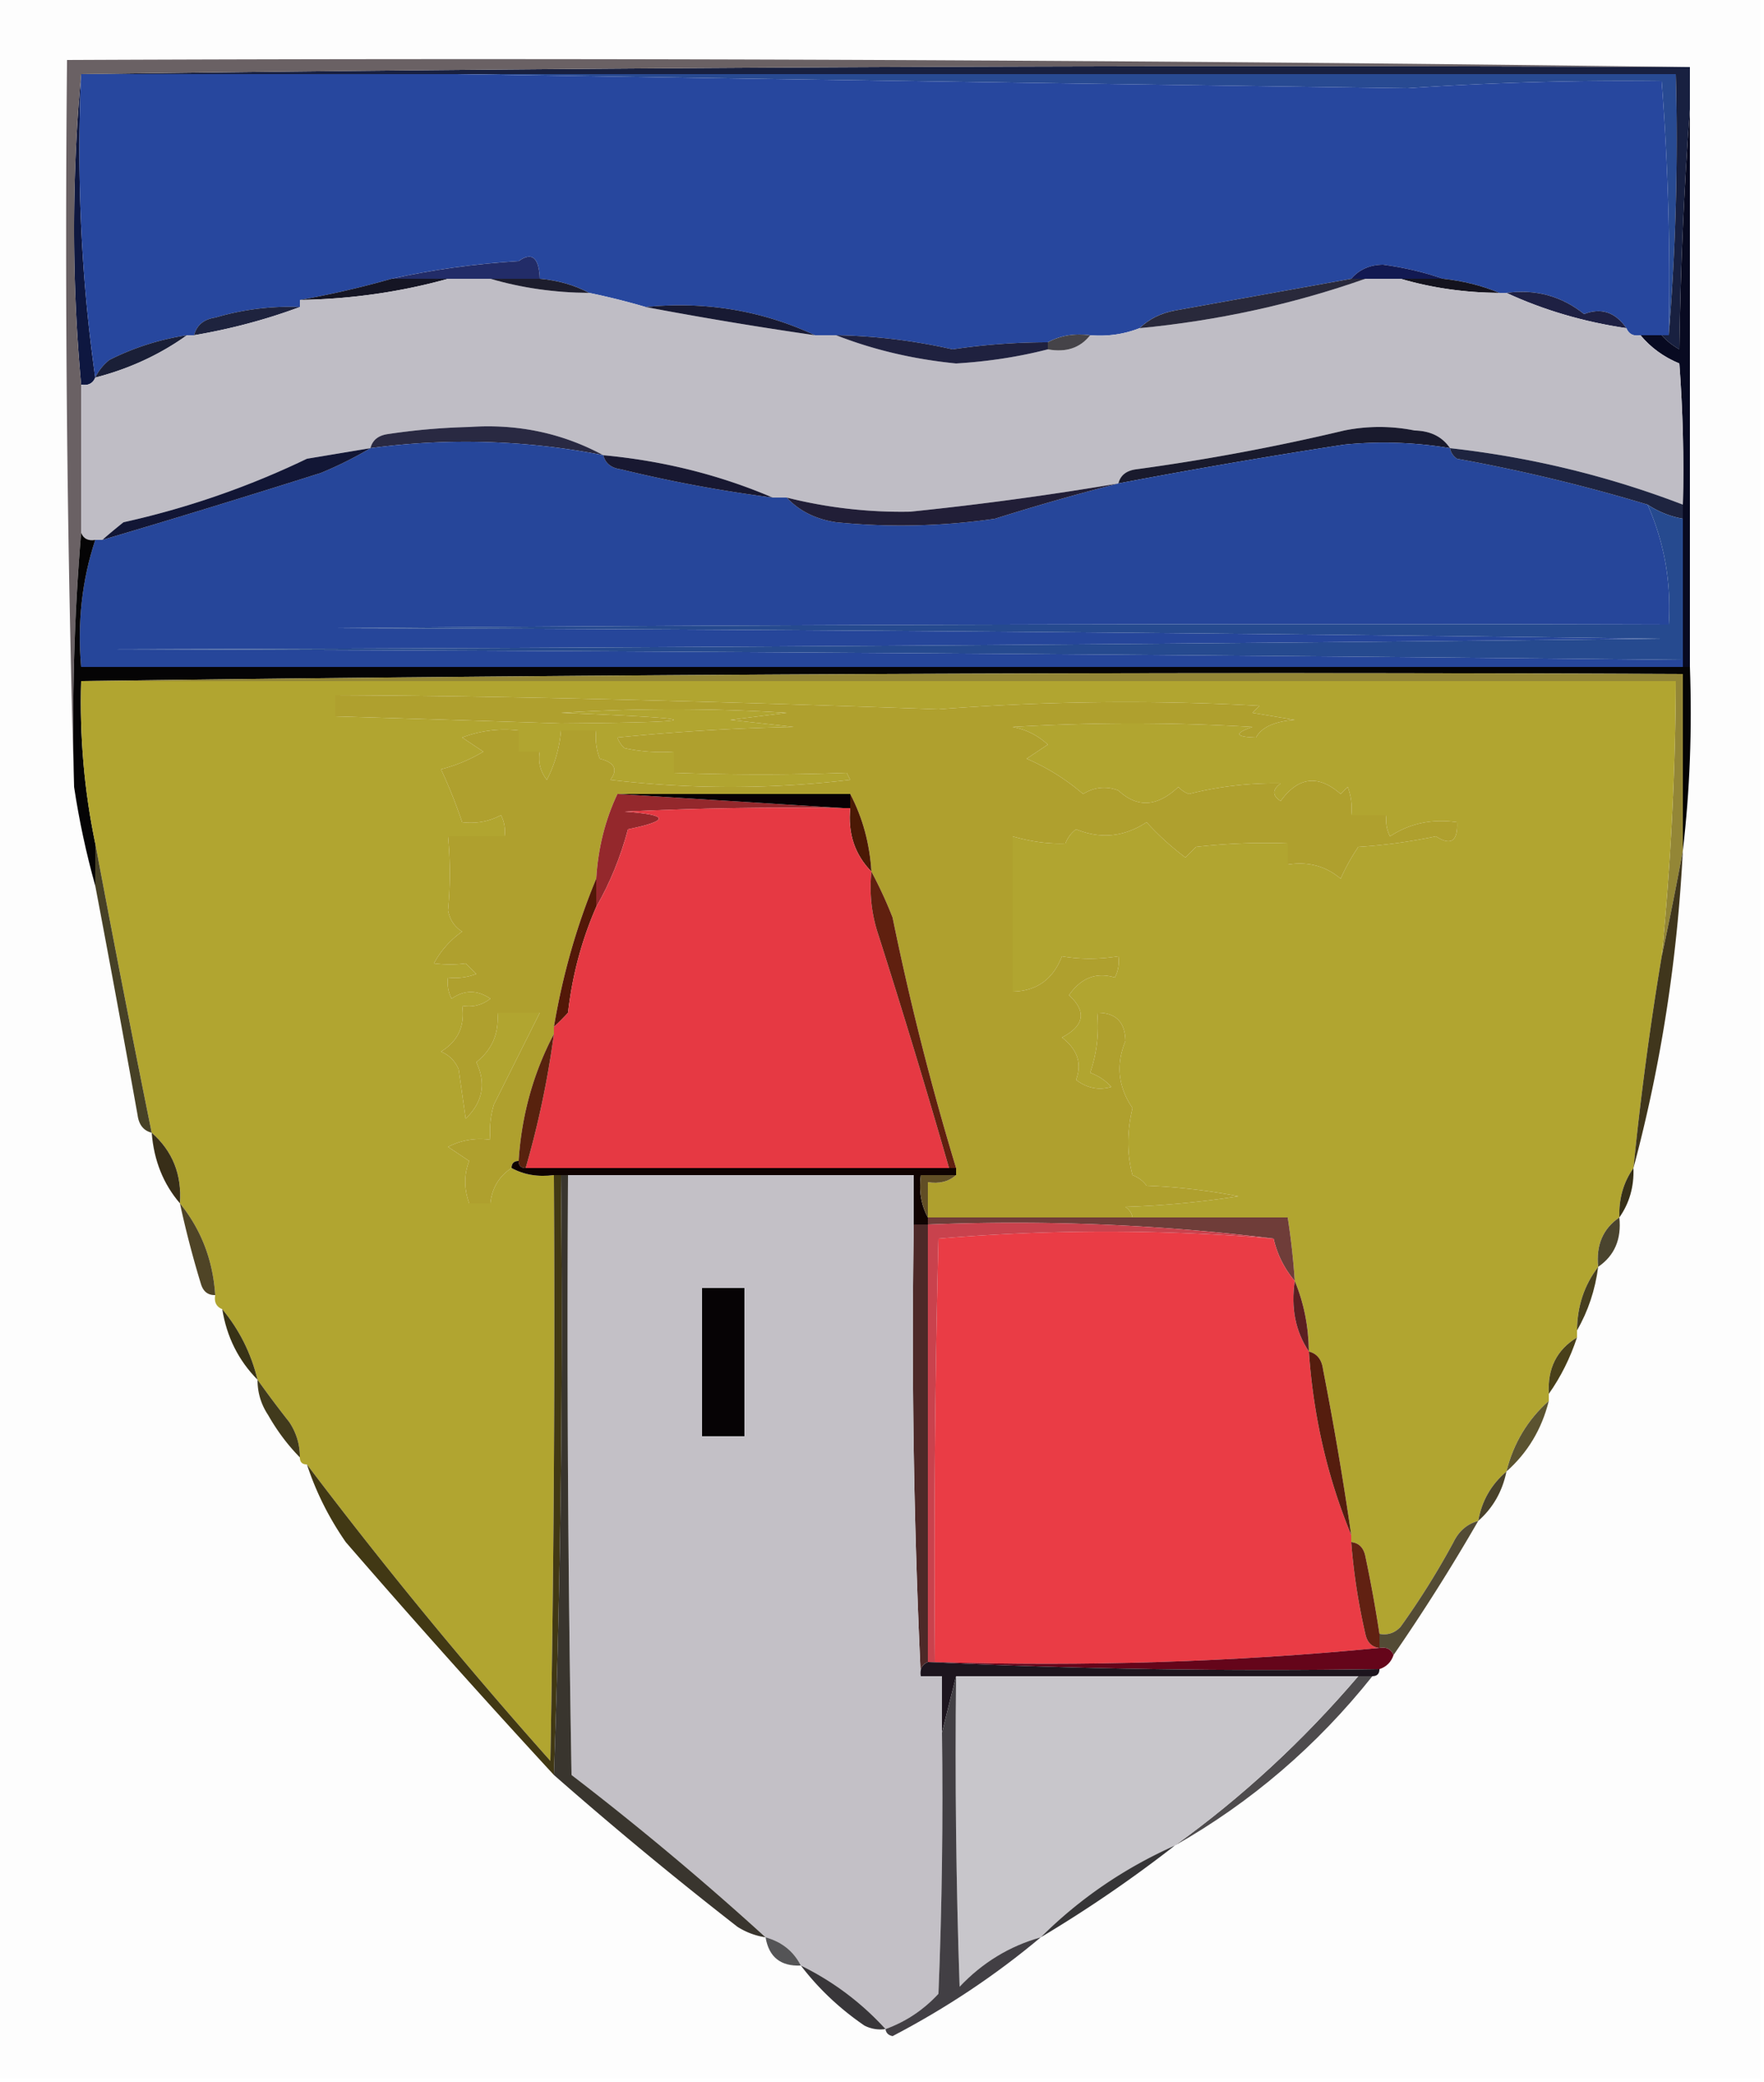 <svg xmlns="http://www.w3.org/2000/svg" width="250" height="295" style="shape-rendering:geometricPrecision;text-rendering:geometricPrecision;image-rendering:optimizeQuality;fill-rule:evenodd;clip-rule:evenodd"><path style="opacity:1" fill="#fdfdfd" d="M-.5-.5h250v295H-.5V-.5z"/><path style="opacity:1" fill="#284a92" d="M64.5 10.5h173a342.787 342.787 0 0 1-1 37c.249-12.03-.084-24.03-1-36a454.38 454.38 0 0 0-36 1c-45.162-.625-90.162-1.291-135-2z"/><path style="opacity:1" fill="#0e1740" d="M11.5 10.5c-.65 14.706.017 29.039 2 43-.342.838-1.008 1.172-2 1a242.506 242.506 0 0 1 0-44z"/><path style="opacity:1" fill="#27479e" d="M11.5 10.5h53c44.838.709 89.838 1.375 135 2a454.38 454.38 0 0 1 36-1 370.922 370.922 0 0 1 1 36h-4c-.992.172-1.658-.162-2-1-1.56-2.27-3.56-2.937-6-2-3.199-2.557-6.866-3.557-11-3h-1c-2.461-1.031-5.127-1.698-8-2-2.64-.921-5.473-1.588-8.5-2-1.876.025-3.376.691-4.5 2l-25 4.5c-1.991.374-3.658 1.207-5 2.5-2.217.869-4.55 1.202-7 1-2.235-.295-4.235.039-6 1a92.201 92.201 0 0 0-13.5 1 80.923 80.923 0 0 0-16.5-2h-3c-7.491-3.5-15.491-4.834-24-4a100.131 100.131 0 0 0-8-2c-2.1-1.112-4.433-1.779-7-2-.11-3.016-1.11-3.849-3-2.5-6.206.382-12.206 1.215-18 2.5a131.35 131.35 0 0 1-13 3v1a37.098 37.098 0 0 0-12 1.5c-1.62.236-2.62 1.069-3 2.5h-1a36.476 36.476 0 0 0-11 3.5c-.88.708-1.547 1.542-2 2.5-1.983-13.961-2.65-28.294-2-43z"/><path style="opacity:1" fill="#182040" d="M11.5 10.5c75.832-1 151.832-1.333 228-1v6a570.638 570.638 0 0 0-1.5 34c-.995-.566-1.828-1.233-2.5-2h1a342.787 342.787 0 0 0 1-37h-226z"/><path style="opacity:1" fill="#222c68" d="M76.5 39.5h-21c5.794-1.285 11.794-2.118 18-2.5 1.89-1.349 2.89-.516 3 2.5z"/><path style="opacity:1" fill="#121952" d="M204.5 39.5h-13c1.124-1.309 2.624-1.975 4.5-2 3.027.412 5.86 1.079 8.5 2z"/><path style="opacity:1" fill="#14131e" d="M198.5 39.5h6c2.873.302 5.539.969 8 2-4.891-.032-9.557-.699-14-2z"/><path style="opacity:1" fill="#151524" d="M55.5 39.5h8c-6.745 1.875-13.745 2.875-21 3a131.35 131.35 0 0 0 13-3z"/><path style="opacity:1" fill="#080a21" d="M239.5 15.5v79h-1v-23c.166-6.675 0-13.342-.5-20-2.205-.912-4.038-2.245-5.5-4h3c.672.767 1.505 1.434 2.5 2 .169-11.507.669-22.84 1.5-34z"/><path style="opacity:1" fill="#1e2043" d="M213.5 41.5c4.134-.557 7.801.443 11 3 2.44-.937 4.44-.27 6 2-6.066-.899-11.733-2.565-17-5z"/><path style="opacity:1" fill="#1e233e" d="M42.5 43.5c-4.776 1.779-9.776 3.112-15 4 .38-1.431 1.38-2.264 3-2.5a37.098 37.098 0 0 1 12-1.5z"/><path style="opacity:1" fill="#1a1f37" d="M26.5 47.5c-3.874 2.767-8.207 4.767-13 6 .453-.958 1.12-1.792 2-2.5a36.476 36.476 0 0 1 11-3.5z"/><path style="opacity:1" fill="#bfbdc5" d="M63.5 39.5h6c4.443 1.301 9.11 1.968 14 2 2.78.578 5.447 1.245 8 2a561.828 561.828 0 0 0 24 4h3c5.293 2.07 10.96 3.404 17 4 4.536-.271 8.869-.938 13-2 2.582.475 4.582-.192 6-2 2.45.202 4.783-.131 7-1 11.085-1.063 21.752-3.396 32-7h5c4.443 1.301 9.109 1.968 14 2h1c5.267 2.435 10.934 4.101 17 5 .342.838 1.008 1.172 2 1 1.462 1.755 3.295 3.088 5.5 4 .5 6.658.666 13.325.5 20-10.592-4.064-21.592-6.73-33-8-1.089-1.617-2.756-2.45-5-2.5a25.249 25.249 0 0 0-10 0 304.124 304.124 0 0 1-29.5 5.5c-1.376.184-2.209.85-2.5 2a448.183 448.183 0 0 1-29.5 4 66.469 66.469 0 0 1-17.5-2h-2c-7.523-3.214-15.523-5.214-24-6-5.817-3.142-12.15-4.475-19-4a92.328 92.328 0 0 0-11.5 1c-1.376.184-2.209.85-2.5 2l-9 1.5a119.961 119.961 0 0 1-26 9 81.718 81.718 0 0 0-3 2.5h-1c-.992.172-1.658-.162-2-1v-21c.992.172 1.658-.162 2-1 4.793-1.233 9.126-3.233 13-6h1c5.224-.888 10.224-2.221 15-4v-1c7.255-.125 14.255-1.125 21-3z"/><path style="opacity:1" fill="#1f213f" d="M118.5 47.5c5.568.1 11.068.767 16.5 2a92.201 92.201 0 0 1 13.5-1v1c-4.131 1.062-8.464 1.729-13 2-6.04-.596-11.707-1.93-17-4z"/><path style="opacity:1" fill="#454348" d="M154.5 47.5c-1.418 1.808-3.418 2.475-6 2v-1c1.765-.961 3.765-1.295 6-1z"/><path style="opacity:1" fill="#181a33" d="M91.5 43.5c8.509-.834 16.509.5 24 4a561.828 561.828 0 0 1-24-4z"/><path style="opacity:1" fill="#29293b" d="M191.5 39.5h2c-10.248 3.604-20.915 5.937-32 7 1.342-1.293 3.009-2.126 5-2.5l25-4.5z"/><path style="opacity:1" fill="#1d1d2d" d="M69.5 39.5h7c2.567.221 4.9.888 7 2-4.89-.032-9.557-.699-14-2z"/><path style="opacity:1" fill="#292942" d="M85.5 64.5a100.927 100.927 0 0 0-33-1c.291-1.15 1.124-1.816 2.5-2a92.328 92.328 0 0 1 11.5-1c6.85-.475 13.183.858 19 4z"/><path style="opacity:1" fill="#191a2d" d="M205.5 63.5a56.685 56.685 0 0 0-15-.5 921.85 921.85 0 0 0-32 5.5c.291-1.15 1.124-1.816 2.5-2a304.124 304.124 0 0 0 29.5-5.5 25.249 25.249 0 0 1 10 0c2.244.05 3.911.883 5 2.5z"/><path style="opacity:1" fill="#26469a" d="M85.5 64.5c.291 1.15 1.124 1.816 2.5 2a195.902 195.902 0 0 0 21.5 4h2c1.769 1.897 4.102 3.064 7 3.5a92.541 92.541 0 0 0 22.5-.5 334.506 334.506 0 0 1 17.5-5 921.85 921.85 0 0 1 32-5.5 56.685 56.685 0 0 1 15 .5c.111.617.444 1.117 1 1.5a245.25 245.25 0 0 1 27 6.5c2.378 5.371 3.378 11.038 3 17-63.001-.167-126.001 0-189 .5 62.669.167 125.336.667 188 1.5-73.331.833-146.664 1.333-220 1.5 74.34.215 148.673.715 223 1.5v1h-227c-.553-6.292.114-12.292 2-18h1a1637.29 1637.29 0 0 0 31-9.5 53.467 53.467 0 0 0 7-3.5 100.927 100.927 0 0 1 33 1z"/><path style="opacity:1" fill="#6a6164" d="M239.5 9.5c-76.168-.333-152.168 0-228 1a242.506 242.506 0 0 0 0 44v21c-.995 11.822-1.328 23.822-1 36a2652.836 2652.836 0 0 1-1-103c76.835-.333 153.502 0 230 1z"/><path style="opacity:1" fill="#181831" d="M85.5 64.5c8.477.786 16.477 2.786 24 6a195.902 195.902 0 0 1-21.5-4c-1.376-.184-2.209-.85-2.5-2z"/><path style="opacity:1" fill="#1e2440" d="M205.5 63.5c11.408 1.27 22.408 3.936 33 8v2a13.216 13.216 0 0 1-5-2 245.25 245.25 0 0 0-27-6.5c-.556-.383-.889-.883-1-1.5z"/><path style="opacity:1" fill="#121635" d="M52.5 63.5a53.467 53.467 0 0 1-7 3.5 1637.29 1637.29 0 0 1-31 9.5c.93-.815 1.93-1.648 3-2.5a119.961 119.961 0 0 0 26-9l9-1.5z"/><path style="opacity:1" fill="#211e37" d="M158.5 68.5a334.506 334.506 0 0 0-17.5 5 92.541 92.541 0 0 1-22.5.5c-2.898-.436-5.231-1.603-7-3.5a66.469 66.469 0 0 0 17.5 2 448.183 448.183 0 0 0 29.5-4z"/><path style="opacity:1" fill="#264a8f" d="M233.5 71.5a13.216 13.216 0 0 0 5 2v20c-74.327-.785-148.66-1.285-223-1.5 73.336-.167 146.669-.667 220-1.5a17674.522 17674.522 0 0 0-188-1.5c62.999-.5 125.999-.667 189-.5.378-5.962-.622-11.629-3-17z"/><path style="opacity:1" fill="#050405" d="M11.5 75.5c.342.838 1.008 1.172 2 1-1.886 5.708-2.553 11.708-2 18h228c.326 8.849-.007 17.516-1 26v-25c-75.835-.333-151.502 0-227 1-.225 7.889.442 15.556 2 23v6c-1.29-4.613-2.29-9.28-3-14-.328-12.178.005-24.178 1-36z"/><path style="opacity:1" fill="#938636" d="M11.5 96.5c75.498-1 151.165-1.333 227-1v25a474.641 474.641 0 0 1-3 15 417.618 417.618 0 0 0 2-39h-226z"/><path style="opacity:1" fill="#b1a530" d="M11.5 96.5h226a417.618 417.618 0 0 1-2 39 459.64 459.64 0 0 0-4 30c-1.424 2.015-2.09 4.348-2 7-2.321 1.59-3.321 3.923-3 7-1.972 2.584-2.972 5.584-3 9v1c-2.875 1.749-4.208 4.415-4 8v1c-3.002 2.661-5.002 5.995-6 10-2.169 1.84-3.502 4.174-4 7-1.574.437-2.741 1.437-3.5 3a111.488 111.488 0 0 1-7.5 12c-.825.886-1.825 1.219-3 1a190.883 190.883 0 0 0-2-11c-.247-1.213-.914-1.88-2-2v-1a480.247 480.247 0 0 0-4-23.5c-.184-1.376-.851-2.209-2-2.5-.049-3.578-.715-6.911-2-10a104.618 104.618 0 0 0-1-9h-22c-.111-.617-.444-1.117-1-1.5a130.373 130.373 0 0 0 16-1.5 86.578 86.578 0 0 0-13-1.5 4.457 4.457 0 0 0-2-1.5c-.799-2.993-.799-6.16 0-9.5-2.041-2.993-2.374-6.159-1-9.5-.045-2.689-1.379-4.023-4-4 .277 2.948-.056 5.781-1 8.5a7.293 7.293 0 0 1 3 2c-1.789.52-3.456.187-5-1 .867-2.316.201-4.316-2-6 3.193-1.67 3.527-3.67 1-6 1.722-2.46 3.888-3.293 6.5-2.5a4.934 4.934 0 0 0 .5-3c-2.78.445-5.447.445-8 0-1.259 3.27-3.592 4.937-7 5v-22c2.671.769 5.171 1.102 7.5 1a4.457 4.457 0 0 1 1.5-2c3.488 1.42 6.822 1.086 10-1a39.463 39.463 0 0 0 5.5 5l1.5-1.5a84.902 84.902 0 0 1 13-.5v3c2.894-.458 5.394.209 7.5 2a29.517 29.517 0 0 1 2.5-4.5 77.007 77.007 0 0 0 11-1.5c2.12 1.372 3.12.705 3-2-3.53-.511-6.696.156-9.5 2a4.934 4.934 0 0 1-.5-3h-5a8.43 8.43 0 0 0-.5-4l-1 1c-3.168-2.779-6.001-2.445-8.5 1-1.211-.774-1.211-1.607 0-2.5a49.456 49.456 0 0 0-13 1.5 3.647 3.647 0 0 1-1.5-1c-2.989 2.834-5.822 3.001-8.5.5-1.735-.651-3.402-.485-5 .5a31.317 31.317 0 0 0-8-5l3-2c-1.412-1.306-3.079-2.14-5-2.5a289.106 289.106 0 0 1 34 0c-2.621.906-2.454 1.406.5 1.5.804-1.46 2.637-2.294 5.5-2.5l-6-1 1-1a348.584 348.584 0 0 0-45.5.5c-35.139-1.245-63.639-1.912-85.5-2v3c10.55.316 21.216.649 32 1 21.318-.168 21.318-.668 0-1.5a256.122 256.122 0 0 1 32 0l-8 1 9 1a314.45 314.45 0 0 0-25 1.5c.21.586.543 1.086 1 1.5 2.31.497 4.643.663 7 .5v3c8.26.305 16.427.305 24.5 0l.5 1a145.036 145.036 0 0 1-34 0c1.109-1.465.609-2.465-1.5-3a8.435 8.435 0 0 1-.5-4h-5a18.399 18.399 0 0 1-2 7c-.929-1.189-1.262-2.522-1-4h-3v-3a16.874 16.874 0 0 0-8 1l3 2a22.215 22.215 0 0 1-6 2.5 70.957 70.957 0 0 1 3 7.5c1.967.239 3.8-.094 5.5-1 .483.948.65 1.948.5 3h-8a56.591 56.591 0 0 1 0 10.5c.255 1.326.922 2.326 2 3a13.017 13.017 0 0 0-4 4.5c1.57.194 3.07.194 4.5 0l1.5 1.5a8.43 8.43 0 0 1-4 .5 4.932 4.932 0 0 0 .5 3c1.814-1.26 3.647-1.26 5.5 0-1.189.929-2.522 1.262-4 1 .415 2.868-.585 5.035-3 6.5 1.167.5 2 1.333 2.5 2.5l1 7c2.42-2.338 2.92-5.005 1.5-8 2.238-1.758 3.238-4.092 3-7h6l-6.5 13a12.935 12.935 0 0 0-.5 5 9.86 9.86 0 0 0-6 1l3 2c-.748 1.916-.748 3.916 0 6h3c.222-2.164 1.222-3.83 3-5 1.765.961 3.765 1.295 6 1 .167 27.669 0 55.335-.5 83a674.638 674.638 0 0 1-34.5-42c-.667 0-1-.333-1-1 .009-1.808-.491-3.475-1.5-5a157.073 157.073 0 0 1-4.5-6c-.912-3.751-2.578-7.084-5-10-.838-.342-1.172-1.008-1-2-.321-4.956-1.988-9.289-5-13 .288-4.076-1.045-7.409-4-10a2798.157 2798.157 0 0 1-8-41c-1.558-7.444-2.225-15.111-2-23z"/><path style="opacity:1" fill="#afa02e" d="M160.5 172.5h-29v-5c1.599.268 2.932-.066 4-1v-1a394.99 394.99 0 0 1-9-35.5 60.061 60.061 0 0 0-3-6.5c-.242-3.979-1.242-7.646-3-11h-33c-1.745 3.7-2.745 7.7-3 12-2.754 6.617-4.754 13.617-6 21v1c-2.916 5.538-4.582 11.538-5 18-.667 0-1 .333-1 1-1.778 1.17-2.778 2.836-3 5h-3c-.748-2.084-.748-4.084 0-6l-3-2a9.86 9.86 0 0 1 6-1c-.16-1.699.007-3.366.5-5l6.5-13h-6c.238 2.908-.762 5.242-3 7 1.42 2.995.92 5.662-1.5 8l-1-7c-.5-1.167-1.333-2-2.5-2.5 2.415-1.465 3.415-3.632 3-6.5 1.478.262 2.811-.071 4-1-1.853-1.26-3.686-1.26-5.5 0a4.932 4.932 0 0 1-.5-3 8.43 8.43 0 0 0 4-.5l-1.5-1.5c-1.43.194-2.93.194-4.5 0a13.017 13.017 0 0 1 4-4.5c-1.078-.674-1.745-1.674-2-3a56.591 56.591 0 0 0 0-10.5h8a4.932 4.932 0 0 0-.5-3c-1.7.906-3.533 1.239-5.5 1a70.957 70.957 0 0 0-3-7.5 22.215 22.215 0 0 0 6-2.5l-3-2a16.874 16.874 0 0 1 8-1v3h3c-.262 1.478.071 2.811 1 4a18.399 18.399 0 0 0 2-7h5a8.435 8.435 0 0 0 .5 4c2.109.535 2.609 1.535 1.5 3a145.036 145.036 0 0 0 34 0l-.5-1a328.11 328.11 0 0 1-24.5 0v-3a24.935 24.935 0 0 1-7-.5 3.646 3.646 0 0 1-1-1.5 314.45 314.45 0 0 1 25-1.5l-9-1 8-1a256.122 256.122 0 0 0-32 0c21.318.832 21.318 1.332 0 1.5-10.784-.351-21.45-.684-32-1v-3c21.861.088 50.361.755 85.5 2a348.584 348.584 0 0 1 45.5-.5l-1 1 6 1c-2.863.206-4.696 1.04-5.5 2.5-2.954-.094-3.121-.594-.5-1.5a289.106 289.106 0 0 0-34 0c1.921.36 3.588 1.194 5 2.5l-3 2a31.317 31.317 0 0 1 8 5c1.598-.985 3.265-1.151 5-.5 2.678 2.501 5.511 2.334 8.5-.5.414.457.914.791 1.5 1a49.456 49.456 0 0 1 13-1.5c-1.211.893-1.211 1.726 0 2.5 2.499-3.445 5.332-3.779 8.5-1l1-1a8.43 8.43 0 0 1 .5 4h5a4.934 4.934 0 0 0 .5 3c2.804-1.844 5.97-2.511 9.5-2 .12 2.705-.88 3.372-3 2a77.007 77.007 0 0 1-11 1.5 29.517 29.517 0 0 0-2.5 4.5c-2.106-1.791-4.606-2.458-7.5-2v-3a84.902 84.902 0 0 0-13 .5l-1.5 1.5a39.463 39.463 0 0 1-5.5-5c-3.178 2.086-6.512 2.42-10 1a4.457 4.457 0 0 0-1.5 2c-2.329.102-4.829-.231-7.5-1v22c3.408-.063 5.741-1.73 7-5 2.553.445 5.22.445 8 0a4.934 4.934 0 0 1-.5 3c-2.612-.793-4.778.04-6.5 2.5 2.527 2.33 2.193 4.33-1 6 2.201 1.684 2.867 3.684 2 6 1.544 1.187 3.211 1.52 5 1a7.293 7.293 0 0 0-3-2c.944-2.719 1.277-5.552 1-8.5 2.621-.023 3.955 1.311 4 4-1.374 3.341-1.041 6.507 1 9.5-.799 3.34-.799 6.507 0 9.5a4.457 4.457 0 0 1 2 1.5c4.371.172 8.704.672 13 1.5a130.373 130.373 0 0 1-16 1.5c.556.383.889.883 1 1.5z"/><path style="opacity:1" fill="#4b1905" d="M120.5 112.5c1.758 3.354 2.758 7.021 3 11-2.362-2.419-3.362-5.419-3-9v-2z"/><path style="opacity:1" fill="#94282c" d="m87.5 112.5 32 2c-10.339-.166-20.672 0-31 .5 6.32.435 6.487 1.269.5 2.5-1.057 3.949-2.557 7.616-4.5 11v-4c.255-4.3 1.255-8.3 3-12z"/><path style="opacity:1" fill="#080004" d="M87.5 112.5h33v2h-1l-32-2z"/><path style="opacity:1" fill="#531808" d="M84.5 124.5v4c-2.06 4.71-3.393 9.71-4 15a30.968 30.968 0 0 1-2 2c1.246-7.383 3.246-14.383 6-21z"/><path style="opacity:1" fill="#e63943" d="M119.5 114.5h1c-.362 3.581.638 6.581 3 9a21.127 21.127 0 0 0 1 9 1193.727 1193.727 0 0 1 10 33h-60a130.098 130.098 0 0 0 4-19v-1a30.968 30.968 0 0 0 2-2c.607-5.29 1.94-10.29 4-15 1.943-3.384 3.443-7.051 4.5-11 5.987-1.231 5.82-2.065-.5-2.5 10.328-.5 20.661-.666 31-.5z"/><path style="opacity:1" fill="#474126" d="M13.5 119.5a2798.157 2798.157 0 0 0 8 41c-1.15-.291-1.816-1.124-2-2.5a3125.326 3125.326 0 0 0-6-32.5v-6z"/><path style="opacity:1" fill="#40361c" d="M238.5 120.5c-.777 15.458-3.11 30.458-7 45a459.64 459.64 0 0 1 4-30 474.641 474.641 0 0 0 3-15z"/><path style="opacity:1" fill="#60200f" d="M123.5 123.5a60.061 60.061 0 0 1 3 6.5 394.99 394.99 0 0 0 9 35.5h-1a1193.727 1193.727 0 0 0-10-33 21.127 21.127 0 0 1-1-9z"/><path style="opacity:1" fill="#58220e" d="M78.5 146.5a130.098 130.098 0 0 1-4 19c-.667 0-1-.333-1-1 .418-6.462 2.084-12.462 5-18z"/><path style="opacity:1" fill="#100301" d="M73.5 164.5c0 .667.333 1 1 1h61v1h-5c-.295 2.235.039 4.235 1 6v1h-2v-7h-51c-2.235.295-4.235-.039-6-1 0-.667.333-1 1-1z"/><path style="opacity:1" fill="#382e18" d="M21.5 160.5c2.955 2.591 4.288 5.924 4 10-2.358-2.743-3.691-6.077-4-10z"/><path style="opacity:1" fill="#614e25" d="M135.5 166.5c-1.068.934-2.401 1.268-4 1v5c-.961-1.765-1.295-3.765-1-6h5z"/><path style="opacity:1" fill="#373018" d="M231.5 165.5c.09 2.652-.576 4.985-2 7-.09-2.652.576-4.985 2-7z"/><path style="opacity:1" fill="#6f3d39" d="M131.5 173.5v-1h51c.463 2.982.796 5.982 1 9a13.94 13.94 0 0 1-3-6c-15.966-1.985-32.299-2.652-49-2z"/><path style="opacity:1" fill="#4a442e" d="M229.5 172.5c.321 3.077-.679 5.41-3 7-.321-3.077.679-5.41 3-7z"/><path style="opacity:1" fill="#ea3c45" d="M180.5 175.5a13.94 13.94 0 0 0 3 6c-.569 3.829.098 7.163 2 10 .629 9.173 2.629 17.84 6 26v1a87.719 87.719 0 0 0 2 13c.247 1.213.914 1.88 2 2-20.64 1.989-41.64 2.655-63 2-.167-20.003 0-40.003.5-60a284.088 284.088 0 0 1 47.5 0z"/><path style="opacity:1" fill="#4f4426" d="M25.5 170.5c3.012 3.711 4.679 8.044 5 13-.997.03-1.664-.47-2-1.5a141.89 141.89 0 0 1-3-11.5z"/><path style="opacity:1" fill="#463e1f" d="M226.5 179.5c-.428 3.285-1.428 6.285-3 9 .028-3.416 1.028-6.416 3-9z"/><path style="opacity:1" fill="#5b1f21" d="M183.5 181.5c1.285 3.089 1.951 6.422 2 10-1.902-2.837-2.569-6.171-2-10z"/><path style="opacity:1" fill="#383216" d="M31.5 185.5c2.422 2.916 4.088 6.249 5 10-2.707-2.747-4.373-6.08-5-10z"/><path style="opacity:1" fill="#49401a" d="M223.5 189.5c-.972 2.937-2.305 5.603-4 8-.208-3.585 1.125-6.251 4-8z"/><path style="opacity:1" fill="#551d0e" d="M185.5 191.5c1.149.291 1.816 1.124 2 2.5a480.247 480.247 0 0 1 4 23.5c-3.371-8.16-5.371-16.827-6-26z"/><path style="opacity:1" fill="#413a1c" d="M36.5 195.5a157.073 157.073 0 0 0 4.5 6c1.009 1.525 1.509 3.192 1.5 5-1.722-1.753-3.222-3.753-4.5-6-1.009-1.525-1.509-3.192-1.5-5z"/><path style="opacity:1" fill="#5b5330" d="M219.5 198.5c-.998 4.005-2.998 7.339-6 10 .998-4.005 2.998-7.339 6-10z"/><path style="opacity:1" fill="#c9424d" d="M131.5 173.5c16.701-.652 33.034.015 49 2a284.088 284.088 0 0 0-47.5 0c-.5 19.997-.667 39.997-.5 60h-1v-62z"/><path style="opacity:1" fill="#4d2928" d="M129.5 173.5h2v62c-.838.342-1.172 1.008-1 2a1024.542 1024.542 0 0 1-1-64z"/><path style="opacity:1" fill="#4a422b" d="M213.5 208.5c-.579 2.831-1.912 5.164-4 7 .498-2.826 1.831-5.16 4-7z"/><path style="opacity:1" fill="#413814" d="M78.5 166.5h1c.325 28.407-.009 56.741-1 85a1422.494 1422.494 0 0 1-29.5-33c-2.393-3.452-4.226-7.119-5.5-11a674.638 674.638 0 0 0 34.5 42c.5-27.665.667-55.331.5-83z"/><path style="opacity:1" fill="#612112" d="M191.5 218.5c1.086.12 1.753.787 2 2a190.883 190.883 0 0 1 2 11v2c-1.086-.12-1.753-.787-2-2a87.719 87.719 0 0 1-2-13z"/><path style="opacity:1" fill="#534b35" d="M209.5 215.5a277.568 277.568 0 0 1-12 19c-.342-.838-1.008-1.172-2-1v-2c1.175.219 2.175-.114 3-1a111.488 111.488 0 0 0 7.5-12c.759-1.563 1.926-2.563 3.5-3z"/><path style="opacity:1" fill="#c3c0c6" d="M80.5 166.5h49v7c-.331 21.507.003 42.84 1 64h3v8c.167 12.338 0 24.671-.5 37-2.11 2.281-4.61 3.948-7.5 5a39.74 39.74 0 0 0-12-9c-1.039-2.031-2.705-3.364-5-4a427.74 427.74 0 0 0-27.5-23c-.5-28.331-.667-56.665-.5-85z"/><path style="opacity:1" fill="#060305" d="M99.5 182.5h6v21h-6v-21z"/><path style="opacity:1" fill="#65051a" d="M195.5 233.5c.992-.172 1.658.162 2 1-.333 1-1 1.667-2 2-21.507.331-42.84-.003-64-1h1c21.36.655 42.36-.011 63-2z"/><path style="opacity:1" fill="#1d151e" d="M131.5 235.5c21.16.997 42.493 1.331 64 1 0 .667-.333 1-1 1h-59l-2 8v-8h-3c-.172-.992.162-1.658 1-2z"/><path style="opacity:1" fill="#4e4b4d" d="M192.5 237.5h2c-7.856 9.866-17.189 17.866-28 24 9.495-6.818 18.162-14.818 26-24z"/><path style="opacity:1" fill="#39352e" d="M79.5 166.5h1c-.167 28.335 0 56.669.5 85a427.74 427.74 0 0 1 27.5 23 10.134 10.134 0 0 1-4-1.5 571.62 571.62 0 0 1-26-21.5 1828.663 1828.663 0 0 0 1-85z"/><path style="opacity:1" fill="#c8c6cb" d="M135.5 237.5h57c-7.838 9.182-16.505 17.182-26 24-7.191 3.21-13.525 7.544-19 13-4.429 1.243-8.262 3.577-11.5 7-.5-14.663-.667-29.33-.5-44z"/><path style="opacity:1" fill="#363537" d="M166.5 261.5a186.404 186.404 0 0 1-19 13c5.475-5.456 11.809-9.79 19-13z"/><path style="opacity:1" fill="#423f44" d="M135.5 237.5c-.167 14.67 0 29.337.5 44 3.238-3.423 7.071-5.757 11.5-7-6.394 5.362-13.394 10.028-21 14-.607-.124-.94-.457-1-1 2.89-1.052 5.39-2.719 7.5-5 .5-12.329.667-24.662.5-37l2-8z"/><path style="opacity:1" fill="#545456" d="M108.5 274.5c2.295.636 3.961 1.969 5 4-2.867.131-4.533-1.203-5-4z"/><path style="opacity:1" fill="#383639" d="M113.5 278.5a39.74 39.74 0 0 1 12 9 4.934 4.934 0 0 1-3-.5c-3.499-2.396-6.499-5.229-9-8.5z"/></svg>